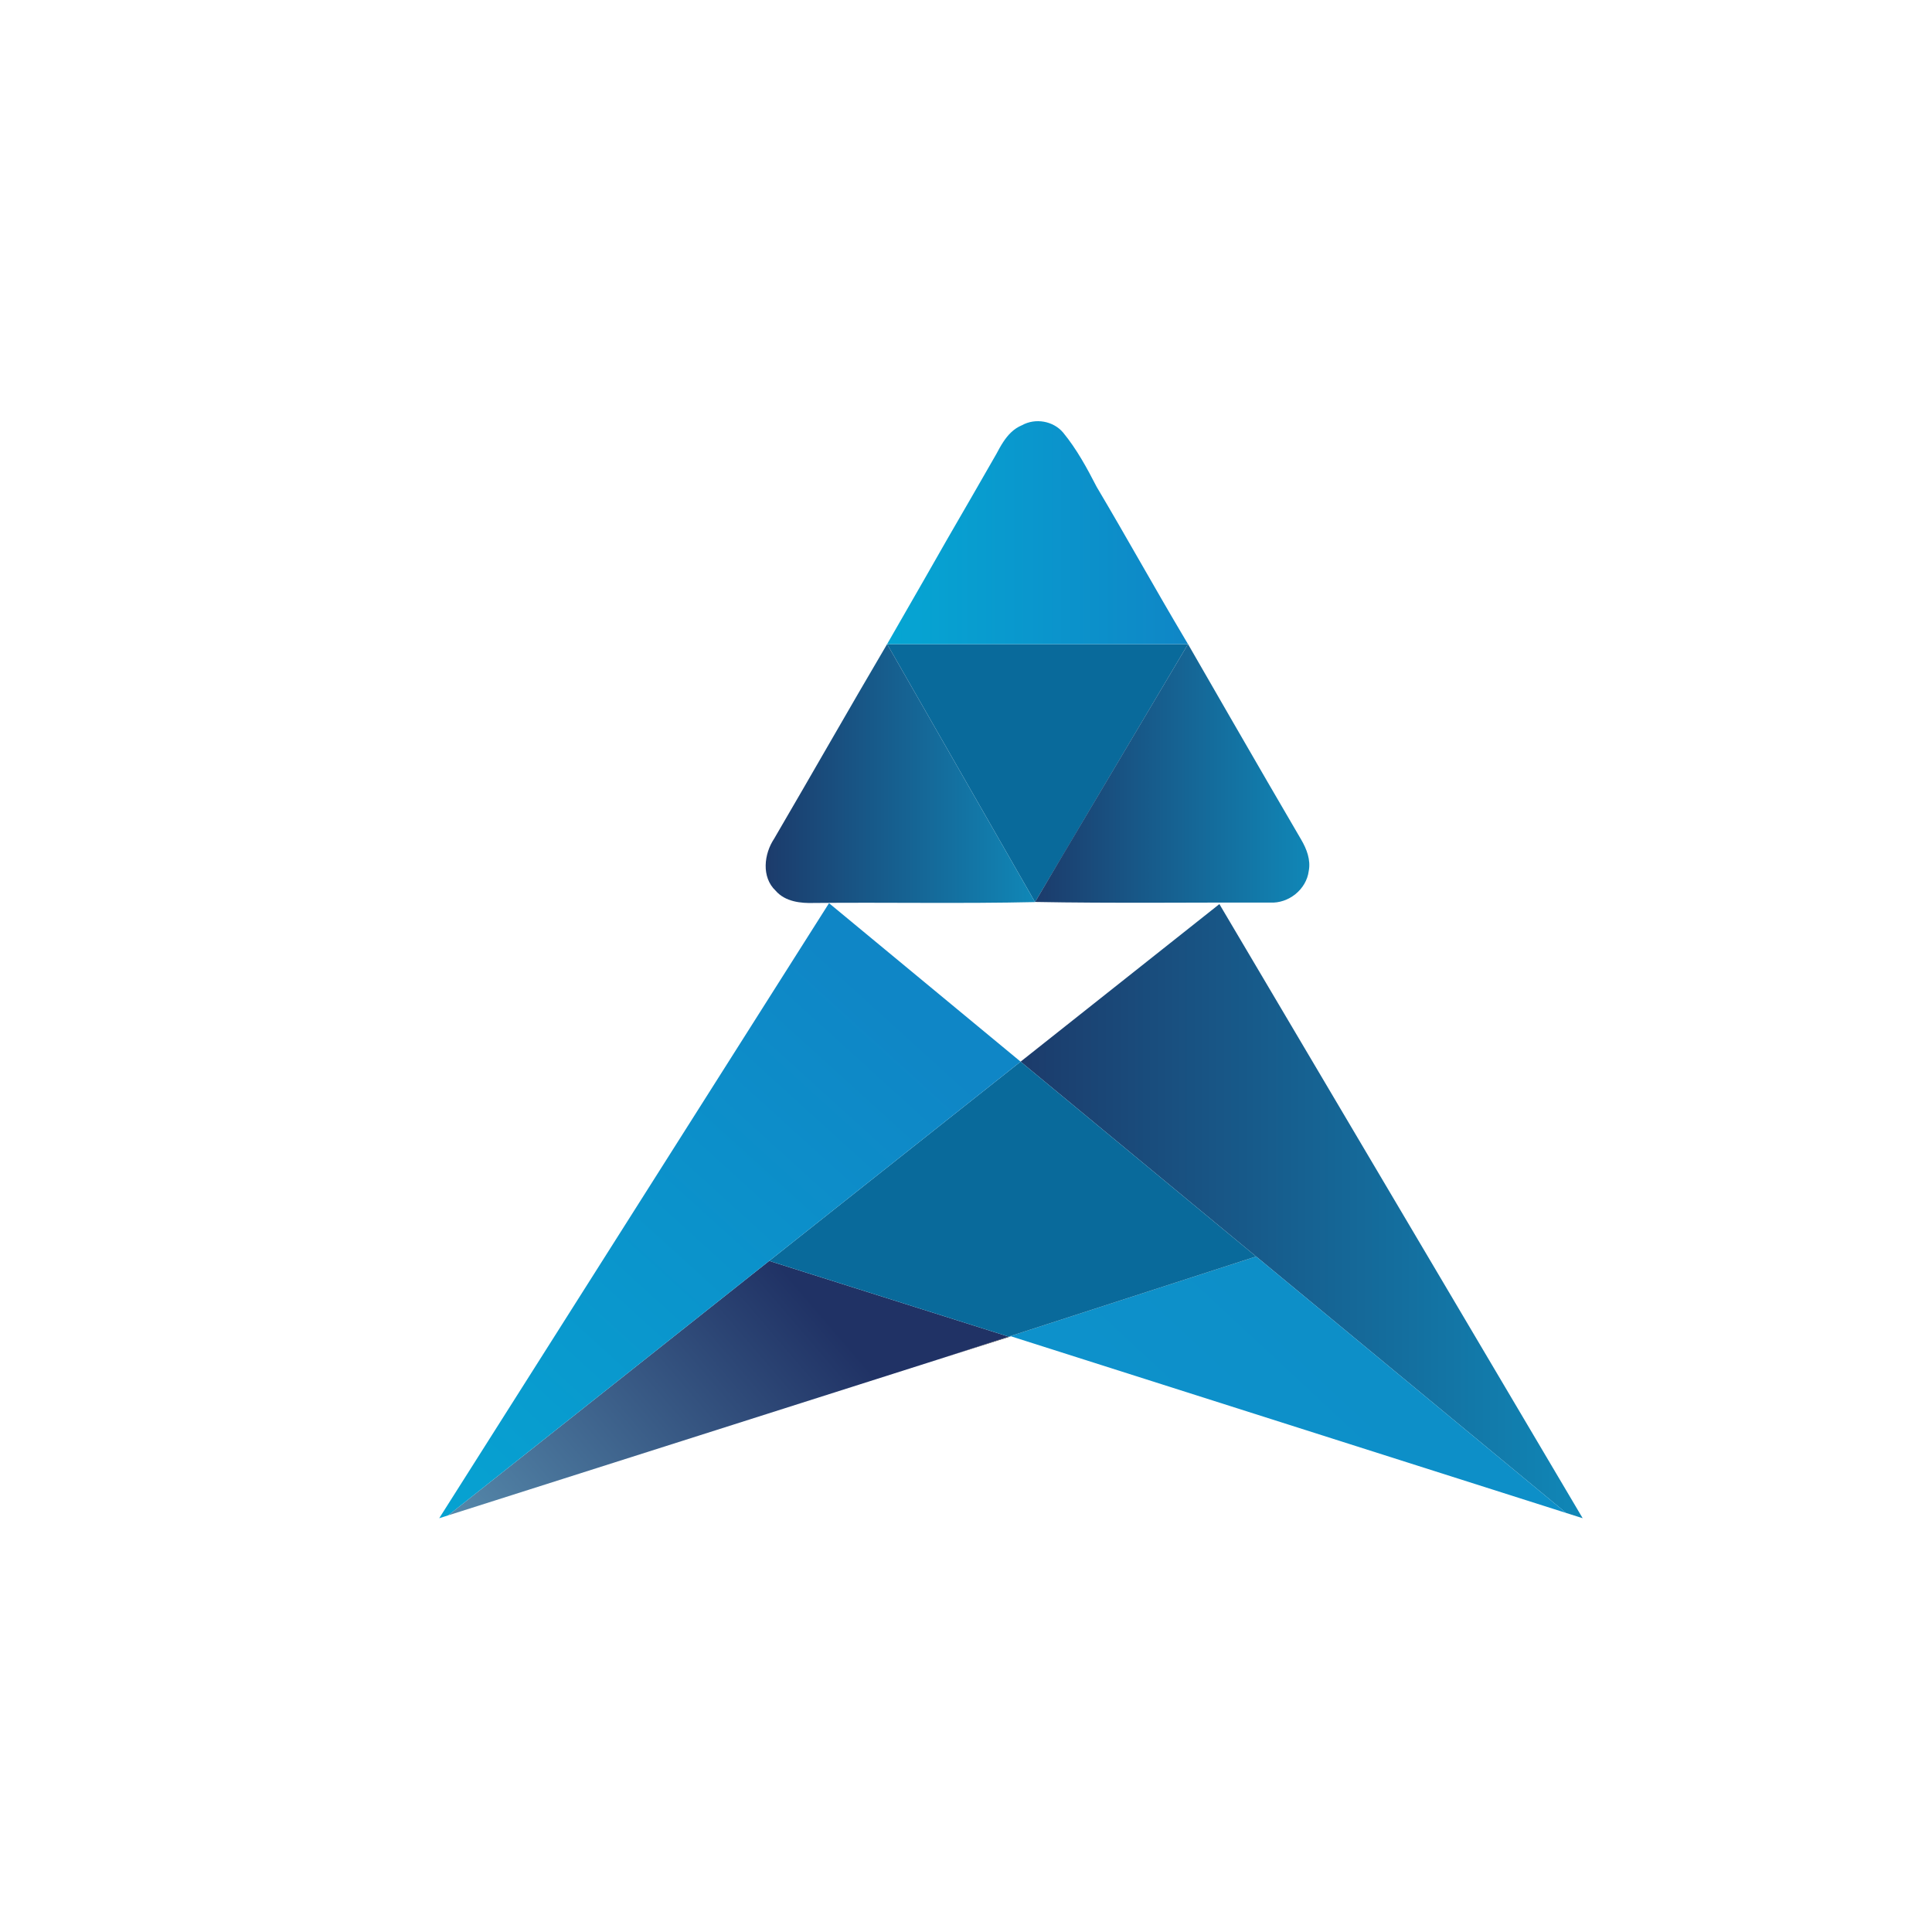 <?xml version="1.0" encoding="UTF-8"?>
<svg id="Layer_1" data-name="Layer 1" xmlns="http://www.w3.org/2000/svg" xmlns:xlink="http://www.w3.org/1999/xlink" viewBox="0 0 4000 4000">
  <defs>
    <style>
      .cls-1 {
        fill: url(#linear-gradient);
      }

      .cls-1, .cls-2, .cls-3, .cls-4, .cls-5, .cls-6, .cls-7, .cls-8, .cls-9, .cls-10, .cls-11 {
        stroke-width: 0px;
      }

      .cls-2 {
        fill: url(#linear-gradient-6);
      }

      .cls-3 {
        fill: #cf2b8f;
      }

      .cls-4 {
        fill: #010101;
      }

      .cls-5 {
        fill: url(#linear-gradient-5);
      }

      .cls-6 {
        fill: none;
      }

      .cls-7 {
        fill: #096a9b;
      }

      .cls-8 {
        fill: url(#linear-gradient-2);
      }

      .cls-9 {
        fill: url(#linear-gradient-7);
      }

      .cls-10 {
        fill: url(#linear-gradient-3);
      }

      .cls-11 {
        fill: url(#linear-gradient-4);
      }
    </style>
    <linearGradient id="linear-gradient" x1="2113.04" y1="2507.57" x2="3276.76" y2="2507.57" gradientUnits="userSpaceOnUse">
      <stop offset="0" stop-color="#1c3b6b"/>
      <stop offset="1" stop-color="#1087b7"/>
    </linearGradient>
    <linearGradient id="linear-gradient-2" x1="2294.43" y1="3348.67" x2="2783.4" y2="2823.02" gradientUnits="userSpaceOnUse">
      <stop offset="0" stop-color="#0d93ce"/>
      <stop offset="1" stop-color="#0d8fc8"/>
    </linearGradient>
    <linearGradient id="linear-gradient-3" x1="964.48" y1="3418.32" x2="1734.61" y2="2758.21" gradientUnits="userSpaceOnUse">
      <stop offset="0" stop-color="#5f98b7"/>
      <stop offset="1" stop-color="#203265"/>
    </linearGradient>
    <linearGradient id="linear-gradient-4" x1="782.03" y1="3282.53" x2="1857.75" y2="2096.79" gradientUnits="userSpaceOnUse">
      <stop offset="0" stop-color="#05a6d3"/>
      <stop offset="1" stop-color="#0f86c6"/>
    </linearGradient>
    <linearGradient id="linear-gradient-5" x1="2143.1" y1="1601.3" x2="2710.8" y2="1601.3" xlink:href="#linear-gradient"/>
    <linearGradient id="linear-gradient-6" x1="1585.23" y1="1601.58" x2="2142.94" y2="1601.58" xlink:href="#linear-gradient"/>
    <linearGradient id="linear-gradient-7" x1="1836.66" y1="1102.78" x2="2459.68" y2="1102.78" xlink:href="#linear-gradient-4"/>
  </defs>
  <g>
    <polygon class="cls-6" points="2093.06 2766.68 2089.6 2767.78 3276.76 3143.31 3242.5 3132.41 2093.06 2766.68"/>
    <polygon class="cls-1" points="2524.62 1871.83 2113.04 2198.04 2600.68 2601.45 3242.5 3132.41 3276.76 3143.31 2524.62 1871.83"/>
    <polygon class="cls-4" points="2088.29 2767.36 1941.29 2814.96 2089.6 2767.78 2088.29 2767.36"/>
    <polygon class="cls-8" points="3242.5 3132.41 2600.68 2601.45 2088.29 2767.36 2089.6 2767.78 2093.06 2766.68 3242.5 3132.41"/>
    <polygon class="cls-10" points="1592.57 2610.56 927.83 3137.43 1941.29 2814.96 2088.29 2767.36 1592.57 2610.56"/>
    <polygon class="cls-7" points="2088.29 2767.36 2600.68 2601.45 2113.04 2198.04 1592.57 2610.56 2088.29 2767.36"/>
    <polygon class="cls-11" points="1716.42 1869.93 909.35 3143.31 927.83 3137.43 1592.57 2610.56 2113.04 2198.04 1716.42 1869.93"/>
  </g>
  <polygon class="cls-7" points="1836.66 1333.55 2459.68 1333.55 2458.81 1334.97 2142.94 1867.66 1836.66 1333.55"/>
  <path class="cls-5" d="M2459.65,1333.55s156.39,272.09,234.3,404.79c11.48,19.58,20.12,42.06,15.64,65.09-4.95,38.21-41.82,67.53-80.11,65.25-158.49-.39-327.67,1.73-486.08-1.26h-.31l57.08-96.85,259.48-437.02Z"/>
  <polygon class="cls-3" points="2163.66 1869.65 2163.98 1869.65 2163.51 1869.88 2163.66 1869.65"/>
  <path class="cls-2" d="M1602.86,1736.3c-21.15,31.6-26.81,79.64,2.99,107.78,19.73,22.8,51.57,26.34,79.87,25.39,152.43-1.49,304.87,1.65,457.22-1.81l-306.28-534.11c-78.77,133.72-155.42,268.71-233.8,402.74Z"/>
  <path class="cls-9" d="M2115.97,880.34c-17.2,7.11-29.08,19.92-38.83,34.71v-.02s-.16.26-.16.26c-5.09,7.75-9.61,16.02-13.98,24.32l-51.8,90.15c-33.47,57.33-66.37,114.99-99.21,172.67l-75.34,131.13h623.02l-7.31-12.26c-61.63-103.69-120.12-209.35-181.76-313.2-20.2-39.23-41.43-78.38-69.57-112.58-20.52-24.21-57.39-30.5-85.06-15.17Z"/>
</svg>